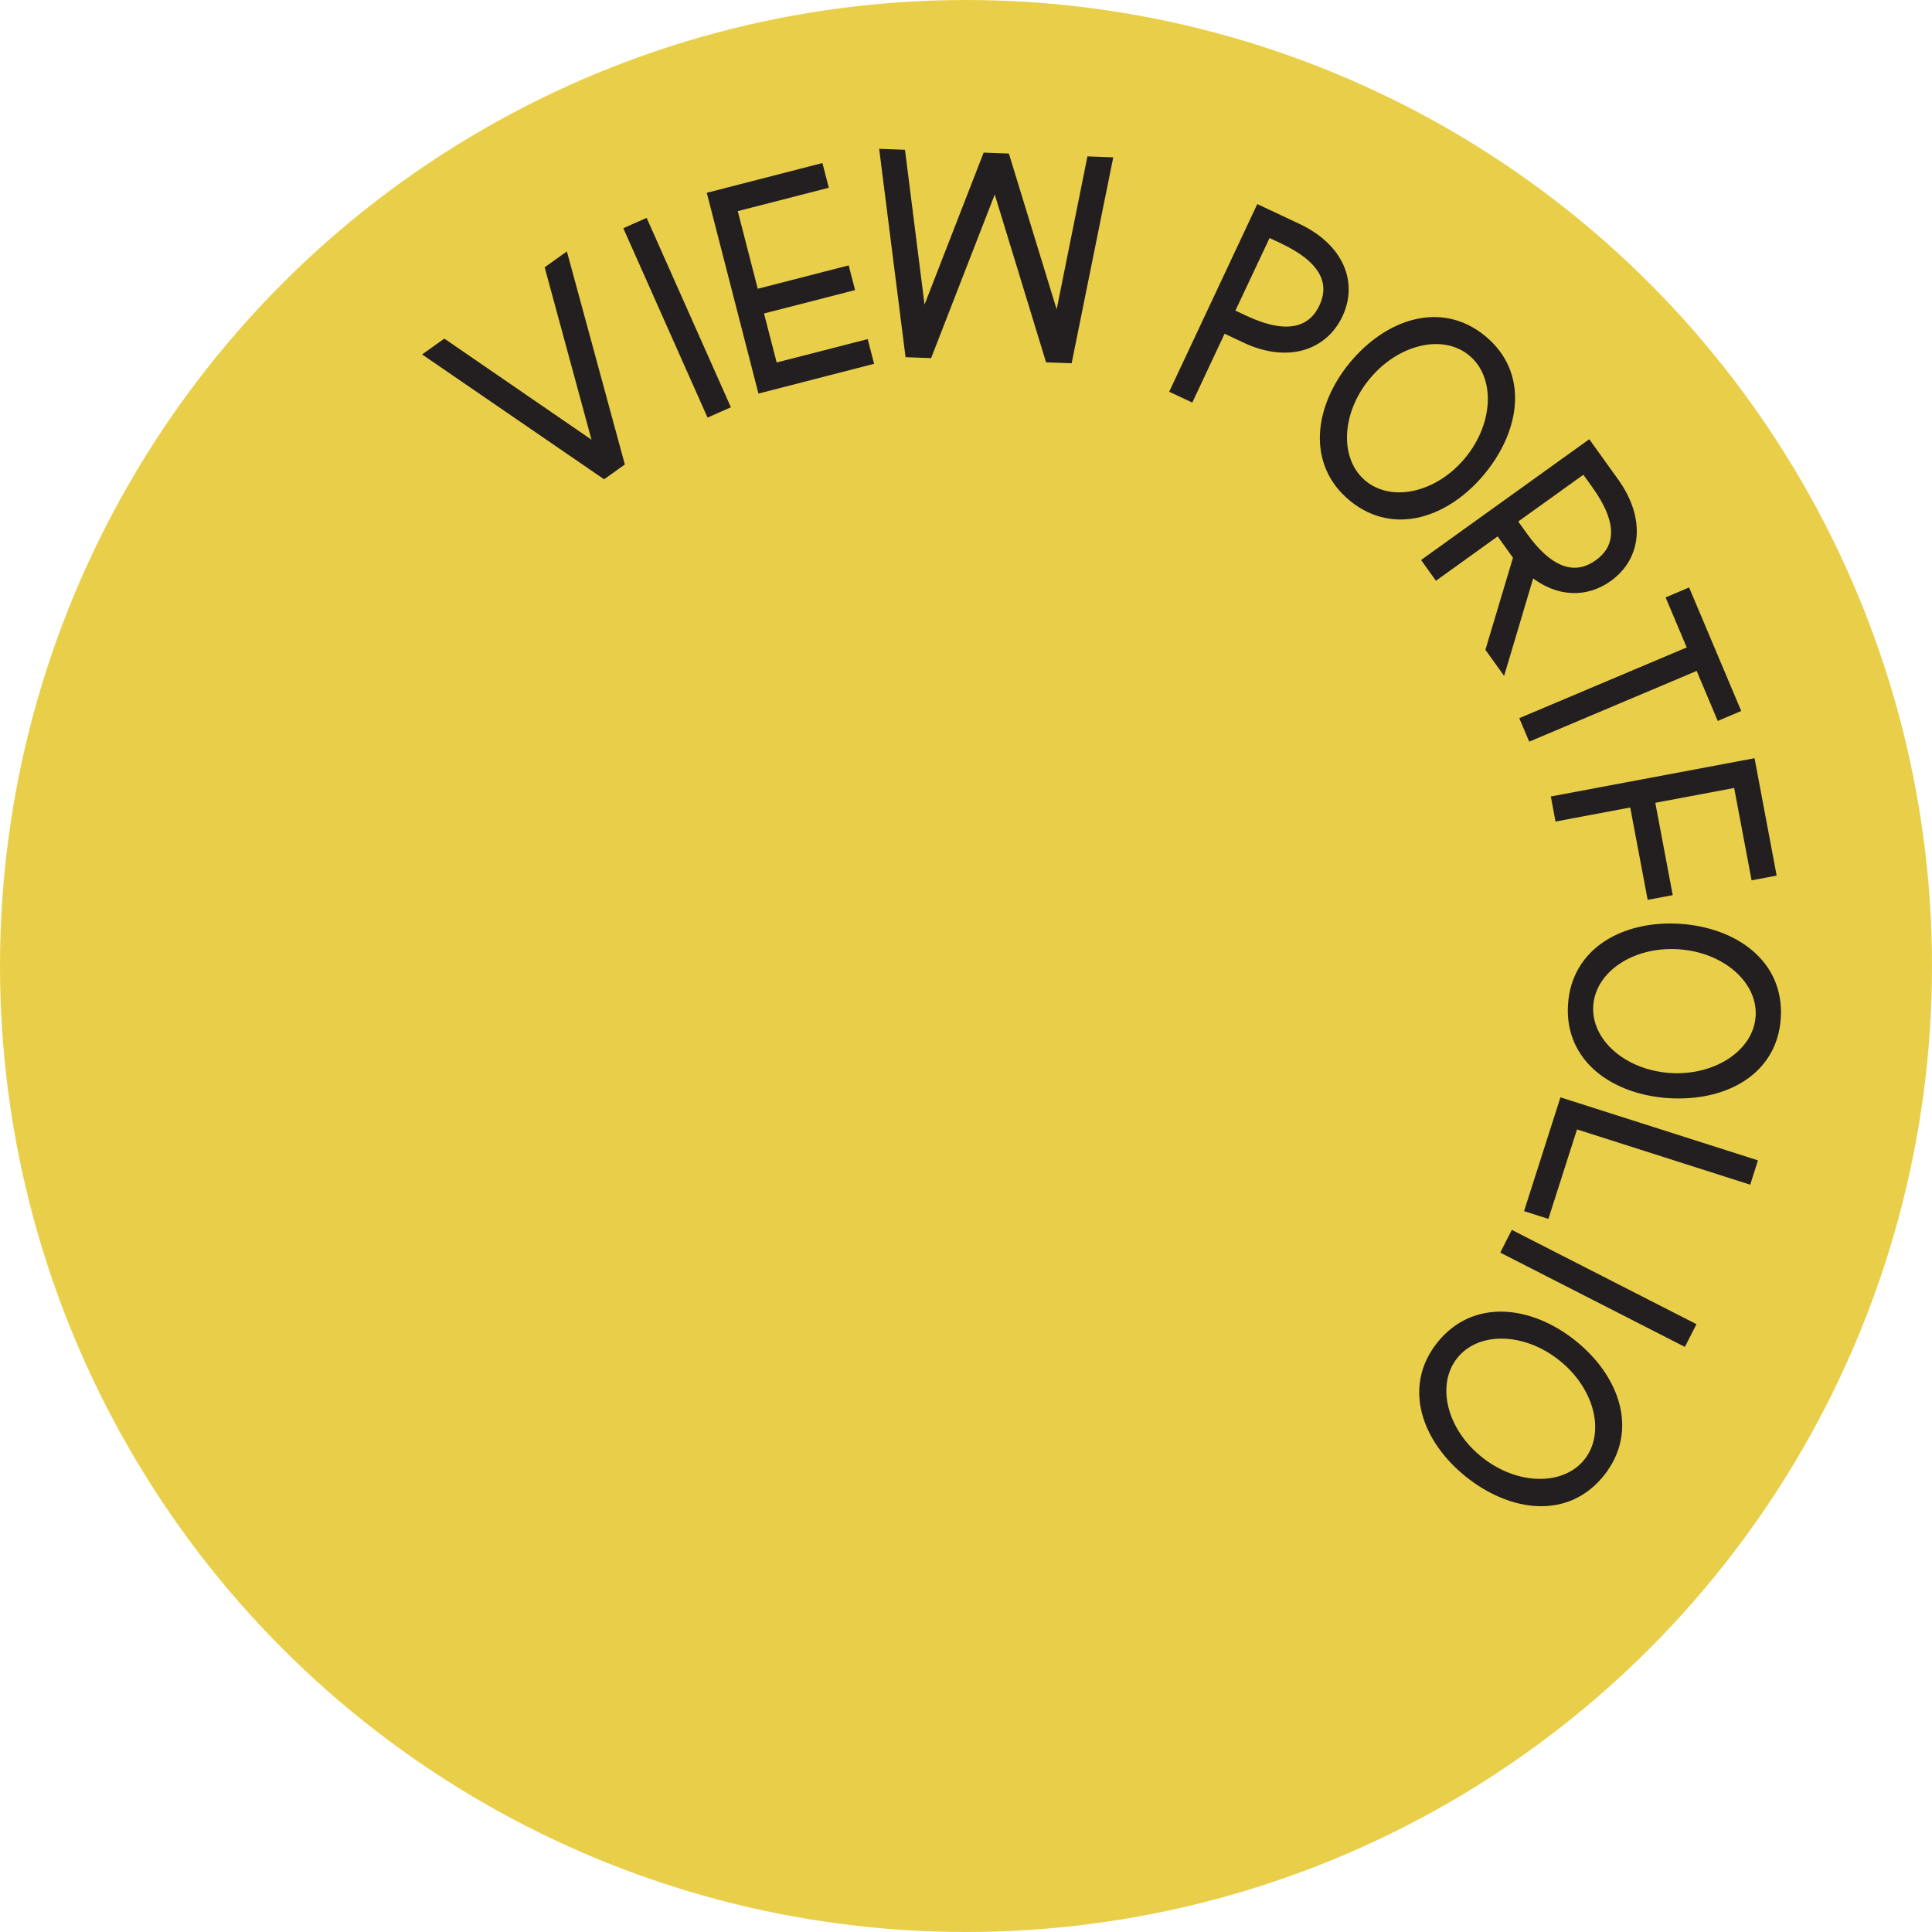 <?xml version="1.0" encoding="utf-8"?>
<!-- Generator: Adobe Illustrator 25.0.1, SVG Export Plug-In . SVG Version: 6.00 Build 0)  -->
<svg version="1.1" id="Layer_1" xmlns="http://www.w3.org/2000/svg" xmlns:xlink="http://www.w3.org/1999/xlink" x="0px" y="0px"
	 width="195px" height="195px" viewBox="0 0 195 195" style="enable-background:new 0 0 195 195;" xml:space="preserve">
<style type="text/css">
	.st0{fill:#E9CF49;}
	.st1{fill:#231F20;stroke:#231F20;stroke-width:0.5;stroke-miterlimit:10;}
</style>
<circle class="st0" cx="97.5" cy="97.5" r="97.5"/>
<g>
	<path class="st1" d="M43.04,35.77l1.81-1.29l15.27,10.49l-4.86-17.89l1.81-1.29l5.71,20.99l-1.81,1.29L43.04,35.77z"/>
	<path class="st1" d="M63.24,23.16l1.9-0.84l8.3,18.66l-1.9,0.84L63.24,23.16z"/>
	<path class="st1" d="M71.64,19.64l11.19-2.88l0.52,2.01l-9.19,2.36l2.14,8.32l9.18-2.36l0.52,2.01l-9.19,2.36l1.4,5.43l9.19-2.36
		l0.52,2.01l-11.19,2.88L71.64,19.64z"/>
	<path class="st1" d="M100.43,18.87l-6.62,17.02l-2.19-0.08l-2.6-20.53l2.1,0.08l2.07,16.39l6.26-16.09l2.19,0.08l5.06,16.5
		l3.26-16.2l2.1,0.08l-4.1,20.29l-2.19-0.08L100.43,18.87z"/>
	<path class="st1" d="M123.48,33.35l-3.26,6.95l-1.88-0.88l8.68-18.49l4,1.88c4.37,2.05,5.8,5.71,4.25,9.01
		c-1.55,3.3-5.3,4.59-9.67,2.53L123.48,33.35z M128.02,23.69l-3.66,7.78l1.32,0.62c4.37,2.05,6.67,1.07,7.72-1.16
		c1.04-2.23,0.31-4.57-4.06-6.62L128.02,23.69z"/>
	<path class="st1" d="M149.75,34.11c4.3,3.54,3.49,9.2-0.09,13.55c-3.54,4.3-8.95,6.22-13.26,2.68c-4.3-3.54-3.51-9.26,0.02-13.56
		C140.01,32.43,145.45,30.57,149.75,34.11z M137.69,48.74c2.77,2.28,7.43,1.23,10.4-2.38c2.97-3.62,3.12-8.41,0.34-10.69
		c-2.77-2.28-7.42-1.19-10.4,2.43C135.06,41.71,134.92,46.47,137.69,48.74z"/>
	<path class="st1" d="M160.35,44.68l2.75,3.83c2.82,3.92,2.29,7.81-0.67,9.93c-2.36,1.69-5.29,1.57-7.82-0.48l-2.89,9.7l-1.52-2.12
		l2.78-9.29l-1.76-2.46l-6.23,4.48l-1.21-1.69L160.35,44.68z M161.21,56.75c2-1.44,2.5-3.84-0.32-7.76l-1.02-1.42l-6.98,5.01
		l1.02,1.42C156.73,57.93,159.21,58.19,161.21,56.75z"/>
	<path class="st1" d="M170.35,59.62l5.07,12.01l-1.91,0.81l-2.13-5.05l-16.9,7.14l-0.81-1.91l16.9-7.14l-2.13-5.05L170.35,59.62z"/>
	<path class="st1" d="M176.89,76.82l2.14,11.36l-2.04,0.38l-1.76-9.32l-8.45,1.59l1.76,9.32l-2.04,0.38l-1.76-9.32l-7.54,1.42
		l-0.38-2.04L176.89,76.82z"/>
	<path class="st1" d="M179.49,102.73c-0.35,5.56-5.42,8.21-11.04,7.86c-5.56-0.35-10.29-3.62-9.94-9.18
		c0.35-5.56,5.45-8.27,11.01-7.92C175.15,93.85,179.84,97.17,179.49,102.73z M160.56,101.51c-0.23,3.58,3.35,6.74,8.02,7.04
		c4.67,0.29,8.65-2.4,8.87-5.98s-3.38-6.72-8.05-7.01C164.72,95.27,160.79,97.93,160.56,101.51z"/>
	<path class="st1" d="M177.12,117.28l-0.63,1.98l-17.48-5.58l-2.89,9.03l-1.98-0.63l3.52-11.01L177.12,117.28z"/>
	<path class="st1" d="M170.89,133.76l-0.94,1.85l-18.19-9.29l0.94-1.85L170.89,133.76z"/>
	<path class="st1" d="M161.7,148.76c-3.47,4.36-9.14,3.63-13.55,0.12c-4.36-3.47-6.36-8.85-2.89-13.21
		c3.47-4.36,9.2-3.66,13.56-0.19C163.23,138.99,165.17,144.4,161.7,148.76z M146.88,136.92c-2.23,2.81-1.12,7.45,2.55,10.36
		c3.66,2.92,8.46,2.98,10.69,0.18c2.23-2.81,1.08-7.44-2.59-10.36C153.87,134.18,149.11,134.11,146.88,136.92z"/>
</g>
</svg>

